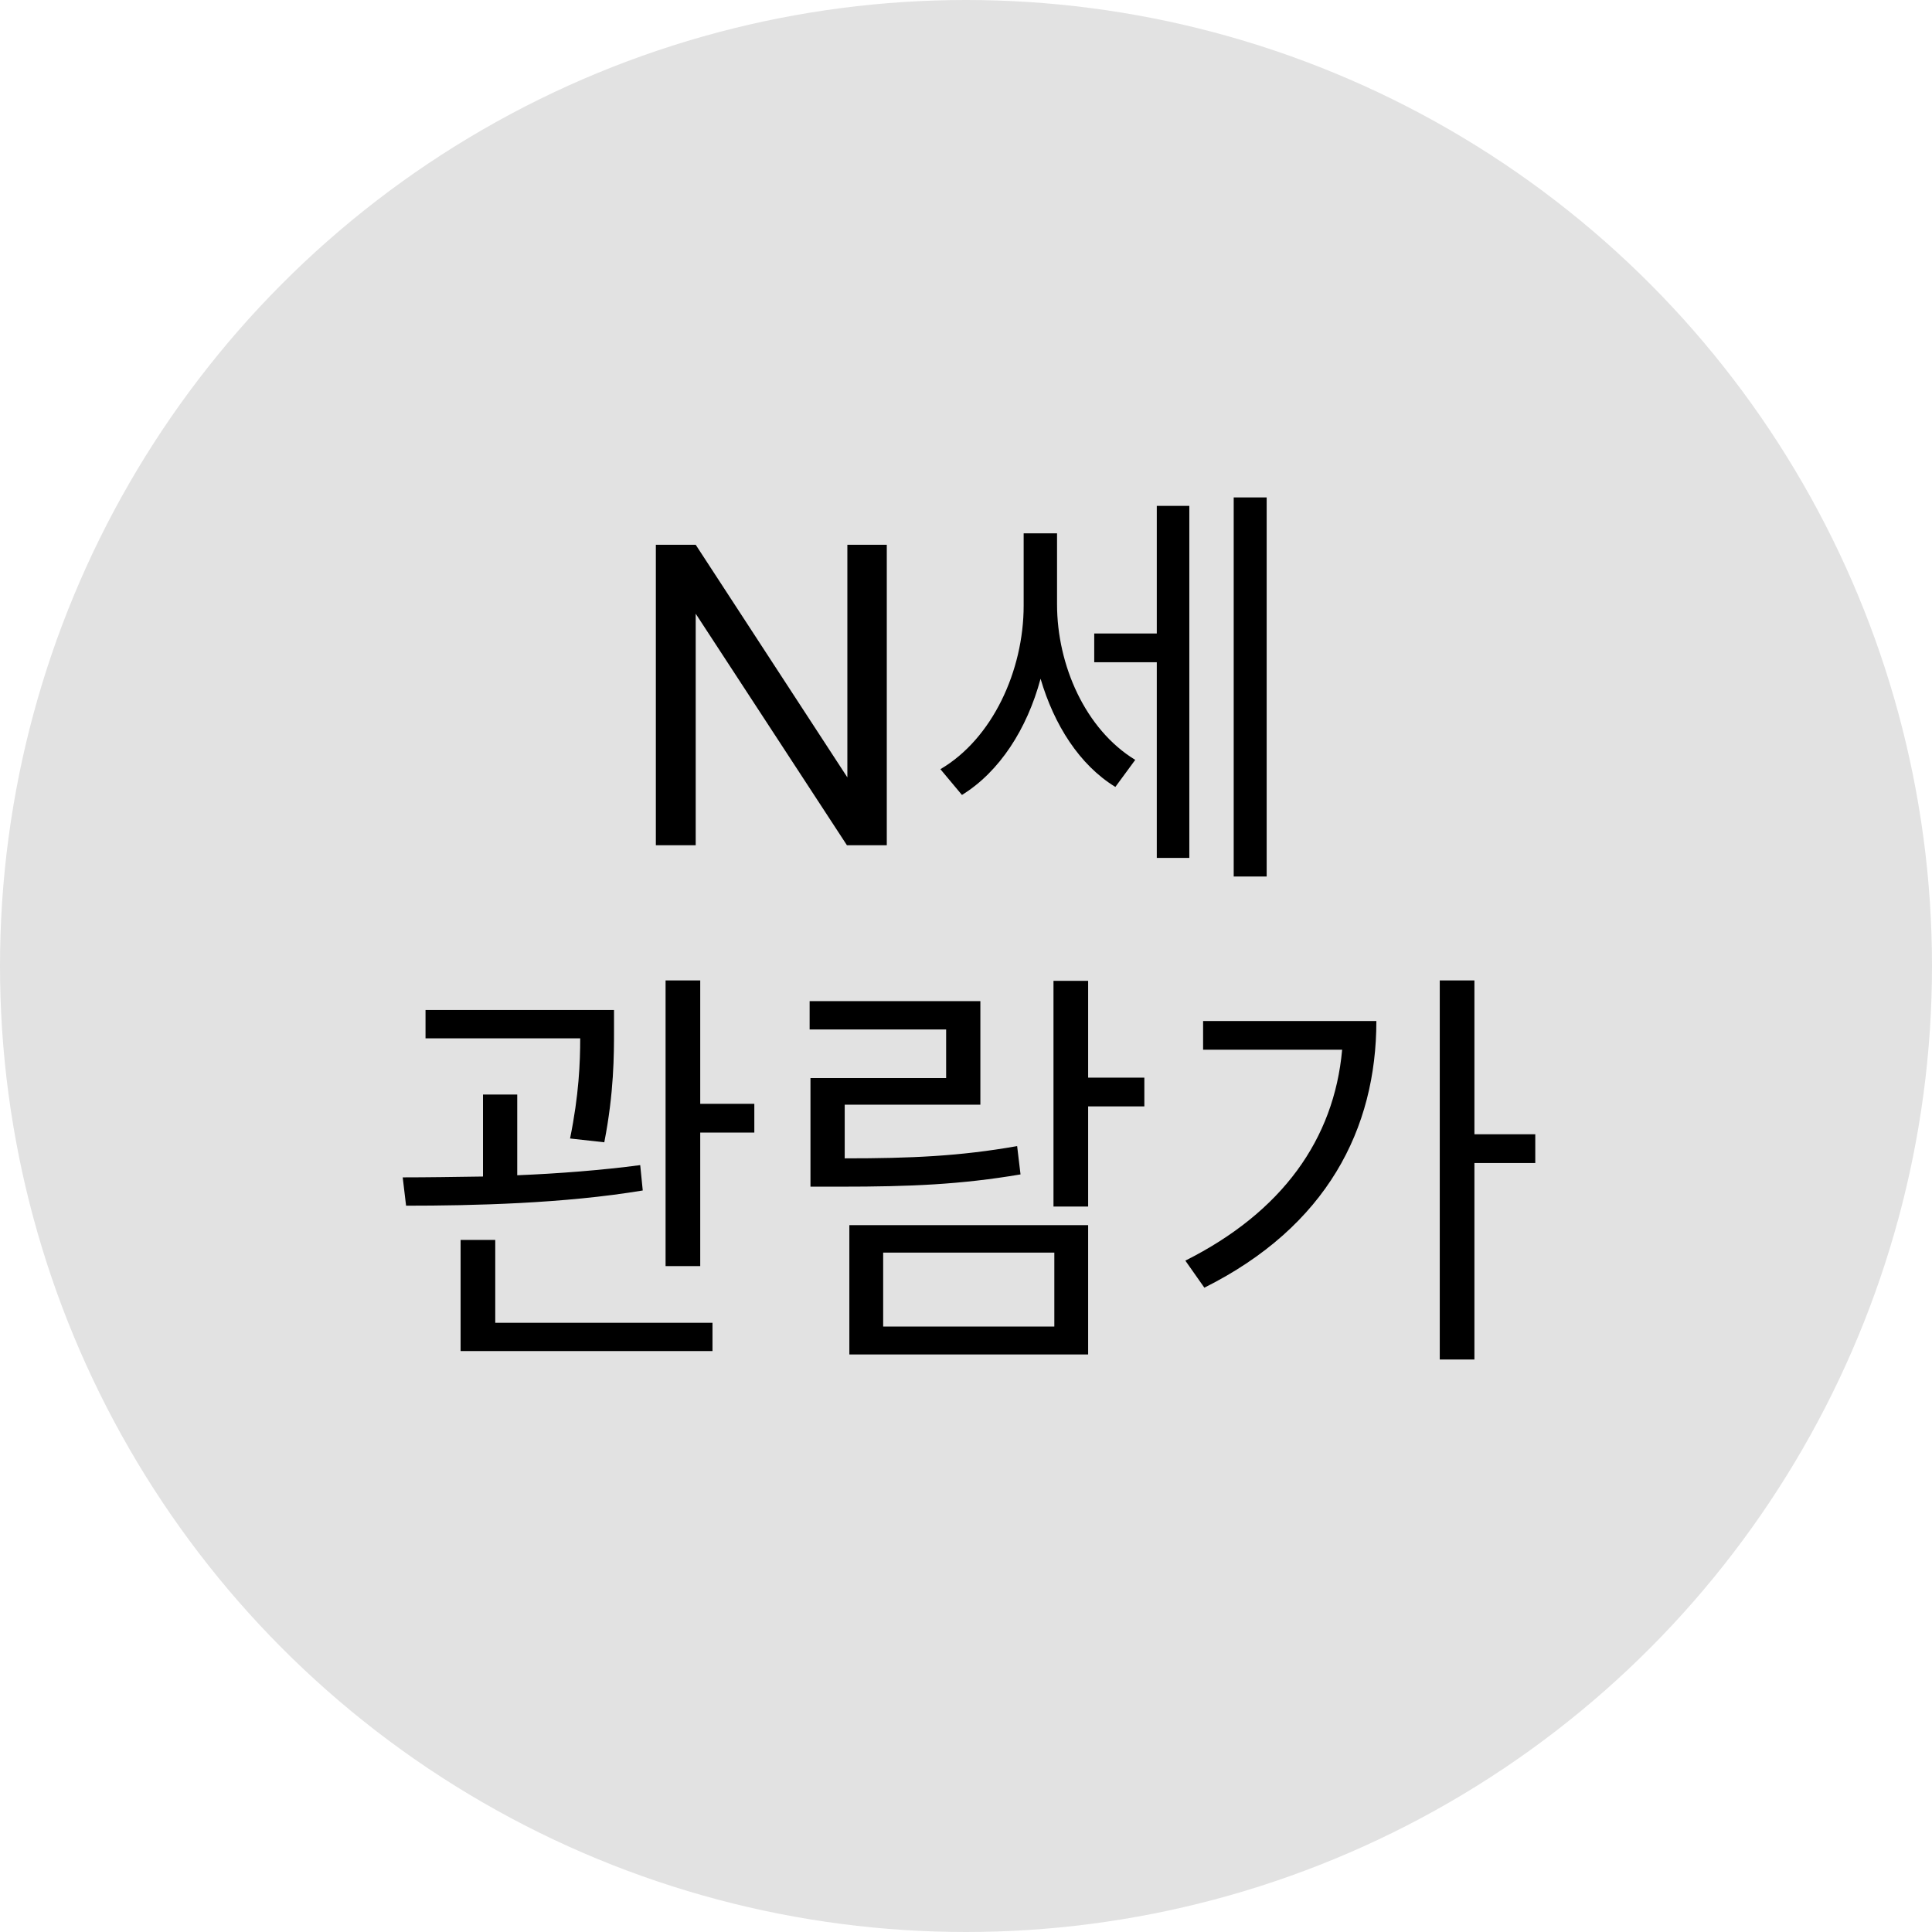 <svg width="32" height="32" viewBox="0 0 32 32" fill="none" xmlns="http://www.w3.org/2000/svg">
<circle cx="16" cy="16" r="16" fill="#E2E2E2"/>
<path d="M14.688 14H14.028L11.523 10.165V14H10.863V9.023H11.523L14.035 12.876V9.023H14.688V14ZM17.508 8.834H16.955V10.031C16.955 11.109 16.437 12.236 15.576 12.74L15.933 13.167C16.556 12.782 17.011 12.075 17.235 11.242C17.459 12.005 17.879 12.67 18.474 13.034L18.803 12.586C17.977 12.082 17.508 11.018 17.508 10.01V8.834ZM19.16 10.493H18.124V10.969H19.16V14.21H19.699V8.379H19.16V10.493ZM20.434 8.239V14.518H20.98V8.239H20.434ZM10.009 18.92C10.17 18.094 10.17 17.471 10.17 17.058V16.729H7.048V17.198H9.61C9.61 17.597 9.589 18.136 9.442 18.857L10.009 18.92ZM10.604 19.298C9.967 19.382 9.253 19.438 8.567 19.466V18.129H8V19.487C7.524 19.494 7.069 19.501 6.67 19.501L6.726 19.97C7.839 19.97 9.344 19.935 10.646 19.718L10.604 19.298ZM8.203 20.537H7.629V22.378H11.801V21.909H8.203V20.537ZM11.598 18.283V16.239H11.024V20.971H11.598V18.759H12.494V18.283H11.598ZM16.847 18.983C15.895 19.151 15.09 19.186 13.991 19.186V18.297H16.238V16.582H13.41V17.051H15.671V17.856H13.424V19.655H13.921C15.076 19.655 15.909 19.62 16.903 19.452L16.847 18.983ZM14.628 20.747H17.463V21.972H14.628V20.747ZM14.068 22.434H18.023V20.292H14.068V22.434ZM18.954 17.849H18.023V16.246H17.449V19.984H18.023V18.325H18.954V17.849ZM19.927 16.911V17.387H22.23C22.097 18.871 21.236 20.075 19.633 20.88L19.948 21.328C21.978 20.313 22.797 18.696 22.797 16.911H19.927ZM25.429 18.787H24.421V16.239H23.847V22.518H24.421V19.263H25.429V18.787Z" fill="black"/>
</svg>
